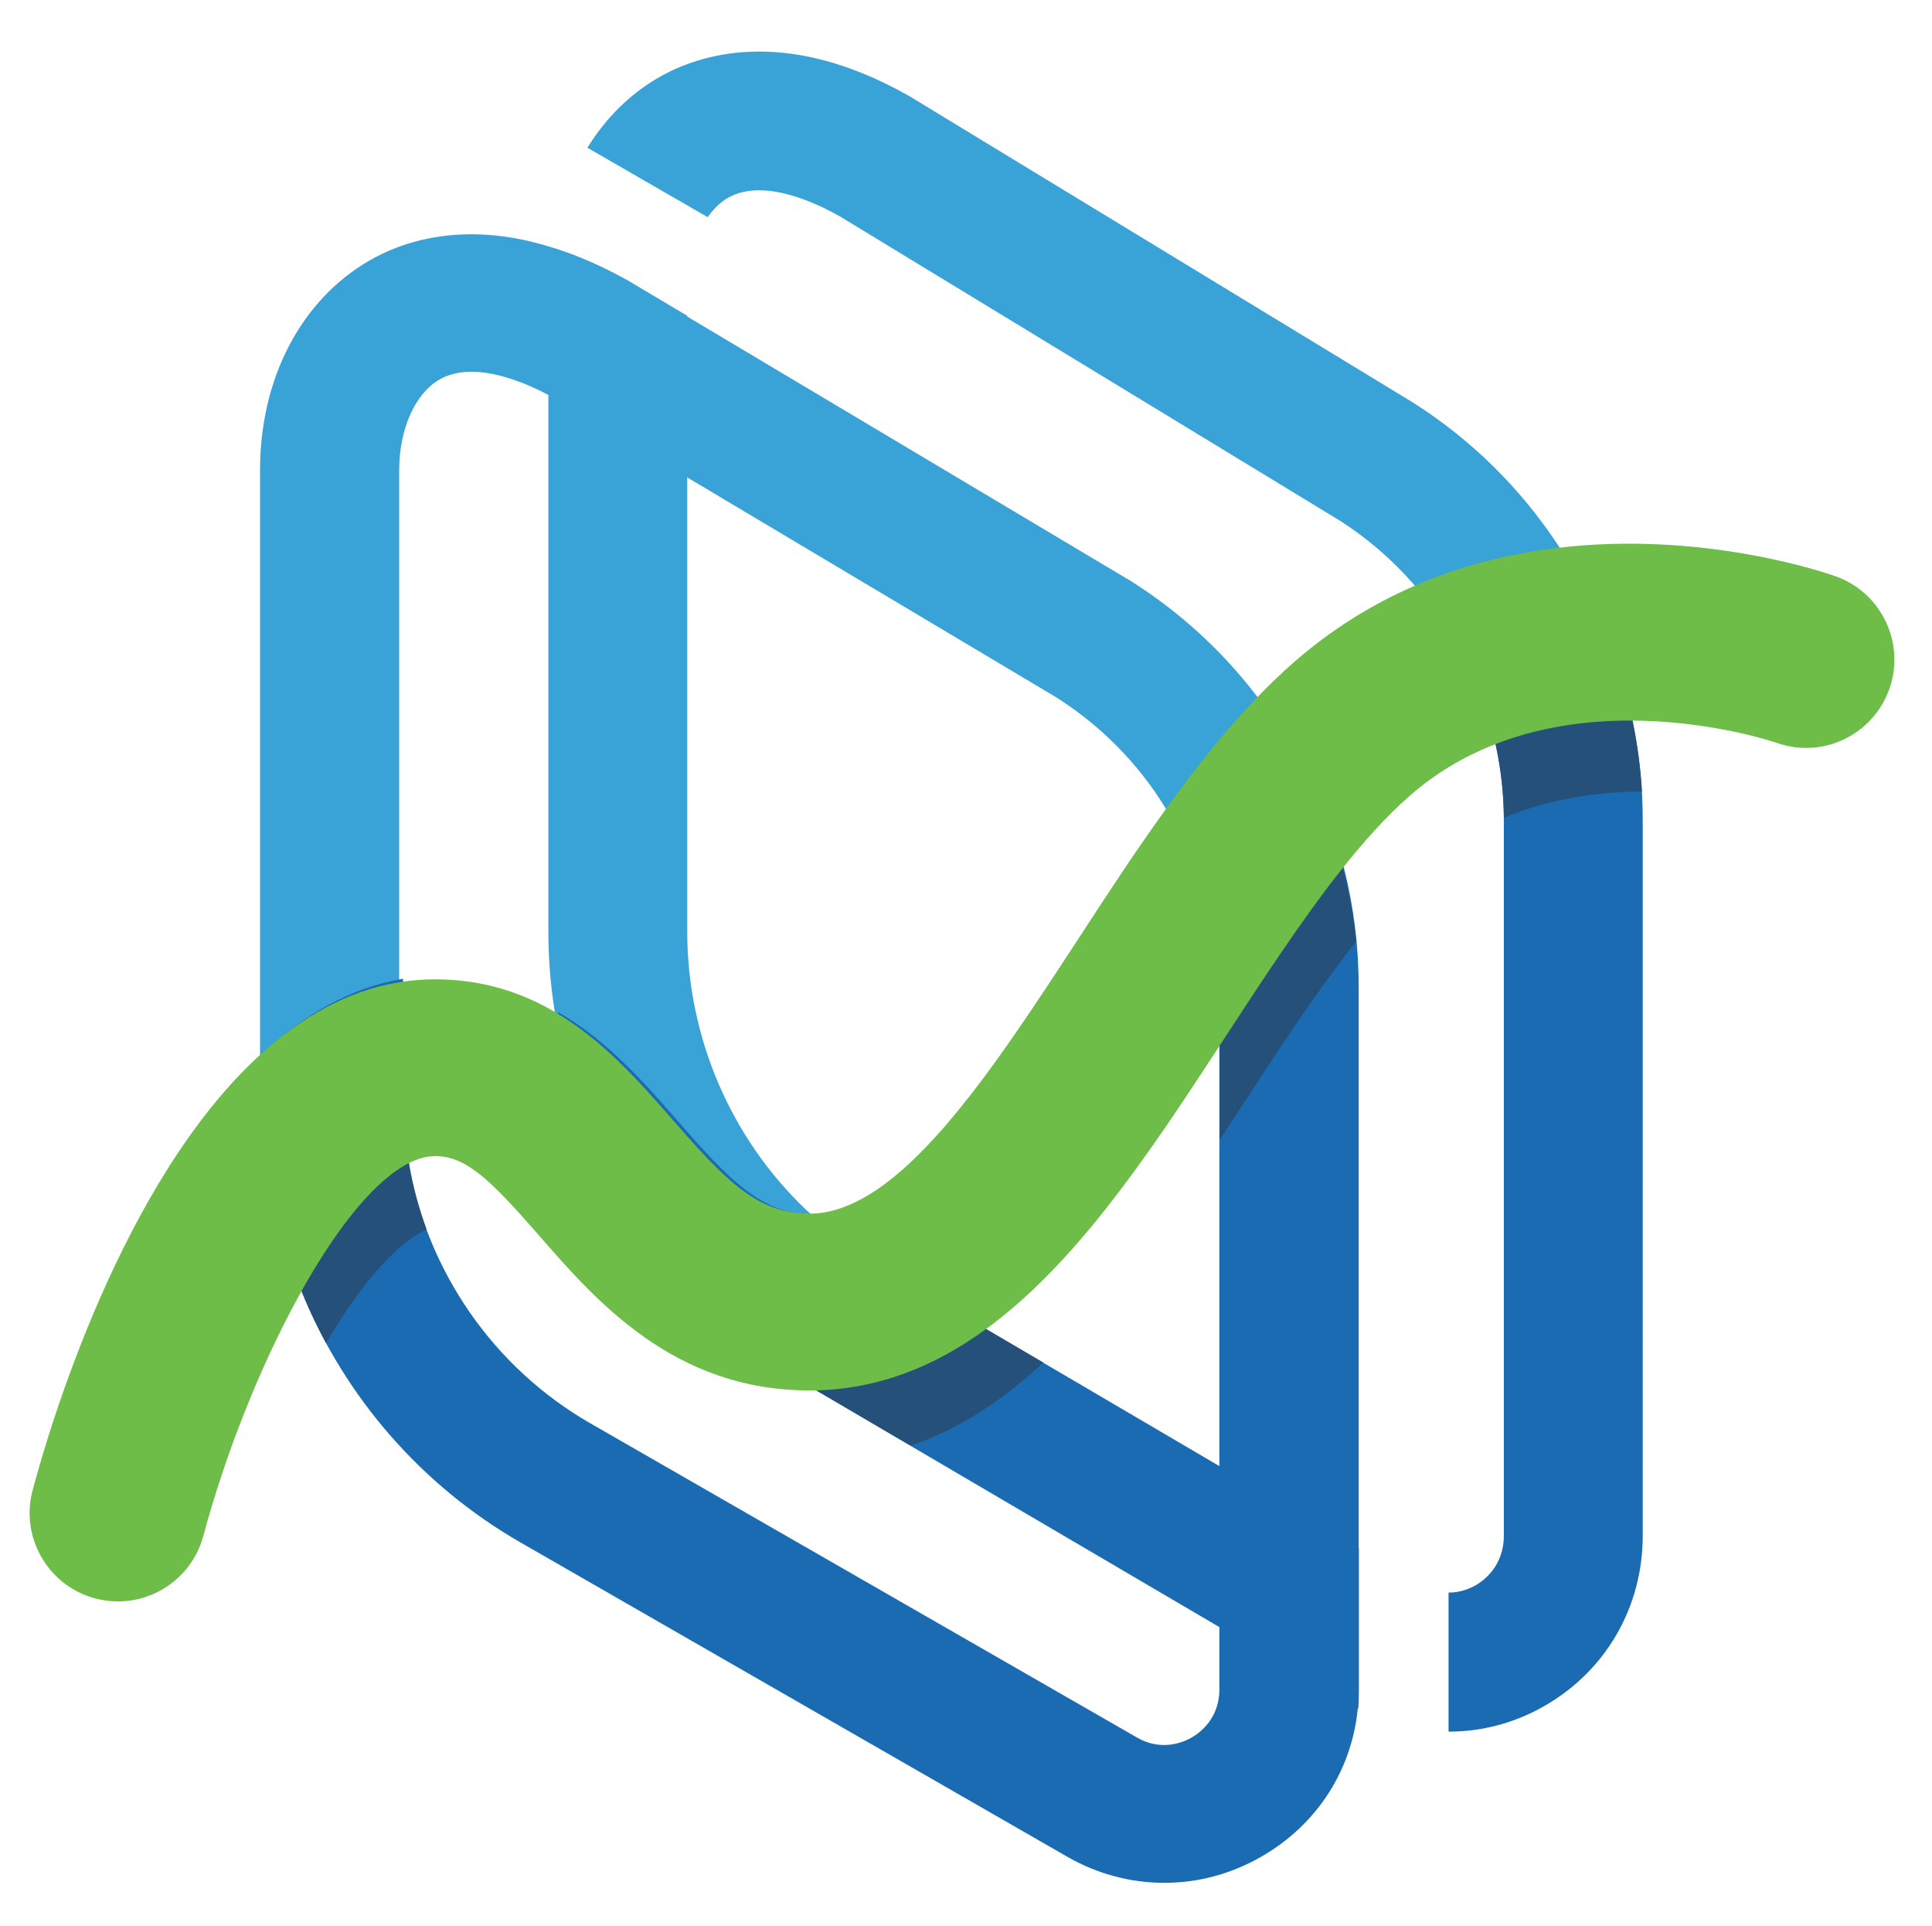<?xml version="1.0" encoding="UTF-8"?>
<svg id="Layer_1" data-name="Layer 1" xmlns="http://www.w3.org/2000/svg" viewBox="0 0 761.07 758.59">
  <defs>
    <style>
      .cls-1 {
        fill: #1a6bb2;
      }

      .cls-2 {
        fill: #255079;
      }

      .cls-3 {
        fill: #6dbd48;
      }

      .cls-4 {
        fill: #39a2d7;
      }
    </style>
  </defs>
  <path class="cls-4" d="M494.93,274c-13.58-17.76-30.44-33.22-50.13-45.56-.2-.1-.35-.2-.55-.3l-173.52-103.45-1.54-.9-23.47-13.98c-.25-.15-.5-.3-.75-.4-5.22-2.88-10.25-5.37-15.12-7.41-1.09-.45-2.14-.9-3.13-1.29-.85-.3-1.69-.65-2.54-.94-2.88-1.09-5.72-2.04-8.45-2.83-33.82-10.2-57.79-1.54-70.37,5.77-26.86,15.62-42.92,46.4-42.92,82.46v248.07c0,26.66,5.37,52.57,15.27,76.54,13.48-24.67,28.2-44.02,41.63-51.92-1.39-8.06-2.09-16.31-2.09-24.62V185.17c0-16.11,6.22-30.09,15.82-35.66,12.28-7.06,29.99-.55,41.43,5.27,.55,.25,1.05,.55,1.54,.8,.6,.3,1.19,.65,1.79,.94l51.37,30.64,1.54,.9,144.98,86.39c17.95,11.29,32.67,26.31,43.32,43.72,12.78,20.84,19.79,45.11,19.79,70.57v24.82l4.77-7.31c14.47-22.13,29.24-44.76,44.31-63.96-6.22-24.87-17.46-48.04-32.97-68.29Z"/>
  <path class="cls-4" d="M613.54,214.41c-14.52-21.93-33.57-40.93-56.45-55.55-.15-.1-.35-.25-.55-.35L358.86,38.25c-.25-.15-.5-.3-.75-.45-49.04-27.8-83.11-16.36-99.02-7.06-11.19,6.52-20.59,15.96-27.7,27.45l47.4,27.35c2.24-3.23,4.88-5.82,7.86-7.56,3.73-2.14,7.96-3.03,12.38-3.03,11.39,0,23.92,5.82,31.78,10.25l197.05,119.91c10.84,6.96,20.44,15.27,28.7,24.67,15.62,17.71,26.36,39.19,31.23,62.57,18.1-7.36,36.9-9.85,53.81-9.95-4.92-24.47-14.47-47.55-28.05-67.99ZM344.28,496.66c-9.75-5.72-18.7-12.48-26.71-20.09-29.49-28.05-46.85-67.74-46.85-109.71V124.39l-23.47-13.98c-.25-.15-.5-.3-.75-.4-5.77-3.18-11.34-5.87-16.66-8.01-1.09-.45-2.14-.9-3.13-1.29-.85-.3-1.69-.65-2.54-.94-2.34-.85-4.67-1.59-6.91-2.24-.85,5.52-1.24,11.19-1.24,17.01v252.3c0,10.1,.75,20.09,2.24,29.89,8.9,61.07,44.91,115.68,98.32,147.06l4.13,2.44c25.36-.35,47.55-9.3,67.54-23.77l-43.97-25.81Z"/>
  <path class="cls-1" d="M529.49,342.28c-6.27-24.82-17.46-47.99-33.02-68.24-12.73,13.23-24.57,28.3-35.91,44.11,12.78,20.84,19.79,45.11,19.79,70.57v276.72c0,11.49-7.71,17.11-10.99,19-3.23,1.84-11.84,5.52-21.48-.05l-215.3-123.74c-38.3-21.98-64.36-60.08-71.72-102.8-1.39-8.06-2.09-16.31-2.09-24.62v-47.7c-20.59,3.43-38.84,14.07-54.81,28.85v18.85c0,26.61,5.32,52.57,15.27,76.49,16.76,40.53,46.6,75.3,85.79,97.83l215.3,123.74c11.99,6.91,25.17,10.34,38.3,10.34s26.16-3.38,38.05-10.2c22.43-12.73,36.46-34.96,38.35-60.18v-.2c.15-1.89,.2-3.73,.2-5.62V388.73c0-15.92-1.94-31.48-5.72-46.45Z"/>
  <path class="cls-1" d="M643.2,284.3c-4.92-24.47-14.47-47.5-28.05-67.99-18.45,2.24-37.85,6.91-56.95,15.37,15.52,17.66,26.26,39.19,31.18,62.57,1.99,9.45,3.03,19.25,3.03,29.19v281.4c0,11.94-7.86,17.76-11.19,19.64-1.94,1.09-5.72,2.83-10.49,2.83h-.1v54.76h.2c12.88,0,25.76-3.33,37.55-10.1,24.27-13.88,38.74-38.99,38.74-67.14V323.44c0-13.33-1.34-26.46-3.93-39.14Zm-161.24,294.13l-1.54-.9-90.57-53.17-43.96-25.81c-9.7-5.72-18.65-12.48-26.66-20.09-19.64-.7-32.18-13.93-52.22-36.9-12.88-14.77-27.65-31.68-47.15-42.92,8.9,61.07,44.91,115.68,98.32,147.06l4.13,2.44,158.11,92.8,1.54,.9,50.58,29.69c.85,.5,1.69,.99,2.54,1.44,.15-1.89,.2-3.73,.2-5.62v-57.59l-53.32-31.33Z"/>
  <g>
    <path class="cls-2" d="M161.18,458.52c1.49,8.8,3.83,17.41,6.86,25.71-.95,.45-1.89,.94-2.84,1.49-11.84,6.96-24.67,22.78-36.75,43.32-3.33-6.07-6.27-12.28-8.9-18.65-8.46-20.34-13.58-42.17-14.92-64.6,1.19-1.24,2.44-2.39,3.68-3.53,14.92-13.78,31.83-23.97,50.78-28.1v19.74c0,8.31,.7,16.56,2.09,24.62Z"/>
    <path class="cls-2" d="M389.38,524.02l21.59,12.68c-5.67,5.32-11.49,10.15-17.56,14.52-10.89,7.86-22.38,14.12-34.76,18.15l-36.8-21.58-4.13-2.44c-44.91-26.41-77.54-69.23-92.06-118.52,18.4,11.19,32.53,27.35,44.91,41.58,20.04,22.98,32.58,36.21,52.22,36.9,.55,.05,1.09,.05,1.64,.05,7.31,0,14.62-2.39,21.98-6.61l42.97,25.27Z"/>
    <path class="cls-2" d="M529.59,344.42c2.19,8.6,3.73,17.46,4.67,26.41-.2,.25-.45,.55-.65,.8-15.12,19.15-29.89,41.78-44.36,63.96-1.59,2.44-3.18,4.87-4.77,7.31-1.34,2.04-2.69,4.08-4.03,6.12v-58.14c0-17.95-3.48-35.26-10.05-51.23,9.6-12.93,19.6-25.22,30.19-36.26,2.79-2.98,5.67-5.82,8.55-8.6,9.15,15.42,16.01,32.13,20.44,49.64Z"/>
    <path class="cls-2" d="M646.82,311.75c-16.81,.15-35.41,2.64-53.36,9.95-.35,.15-.7,.3-1.04,.45-.05-9.4-1.09-18.7-2.98-27.65-2.98-14.22-8.16-27.75-15.22-40.14,15.17-5.52,30.39-8.8,45.01-10.59,3.53-.45,7.01-.75,10.49-.99,6.07,13.23,10.59,27.25,13.53,41.78,1.79,8.9,3.03,17.95,3.58,27.2Z"/>
  </g>
  <path class="cls-3" d="M744.18,271.59c-6.52,18.1-26.46,27.45-44.51,20.94-.4-.15-25.96-8.85-58.49-8.7-16.91,.1-35.71,2.59-53.81,9.95-11.04,4.48-21.83,10.79-31.78,19.45-9.5,8.26-18.85,18.75-28.1,30.49-15.07,19.2-29.84,41.83-44.31,63.96l-4.77,7.31c-27.4,41.93-55.75,83.8-90.57,108.92-19.99,14.47-42.17,23.42-67.54,23.77h-1.44c-53.27,0-83.95-35.16-106.33-60.82-19.1-21.88-28.75-31.48-41.13-31.48-3.98,0-8.16,1.39-12.48,3.93-13.43,7.91-28.15,27.25-41.63,51.92-14.97,27.4-28.5,61.42-37.2,93.75-4.18,15.52-18.25,25.81-33.62,25.81-2.93,0-5.97-.4-9-1.19-18.55-4.97-29.59-24.07-24.62-42.62,6.57-24.67,35.06-121.3,89.17-171.09,16.02-14.82,34.22-25.46,54.81-28.9,4.73-.85,9.6-1.24,14.57-1.24,18.15,0,33.37,4.92,46.45,12.43,19.5,11.24,34.27,28.15,47.15,42.92,19.99,22.93,32.58,36.21,52.17,36.9,.55,.05,1.09,.05,1.69,.05,35.26,0,71.22-55.11,106.03-108.42,10.94-16.81,22.08-33.87,33.72-50.03,11.34-15.87,23.23-30.93,35.91-44.16,4.92-5.17,10.05-10.1,15.27-14.67,14.82-12.93,30.49-22.53,46.35-29.54,19.15-8.45,38.54-13.13,57-15.37,57.99-7.06,106.93,10.05,110.11,11.19,18.05,6.52,27.45,26.46,20.94,44.56Z"/>
</svg>
